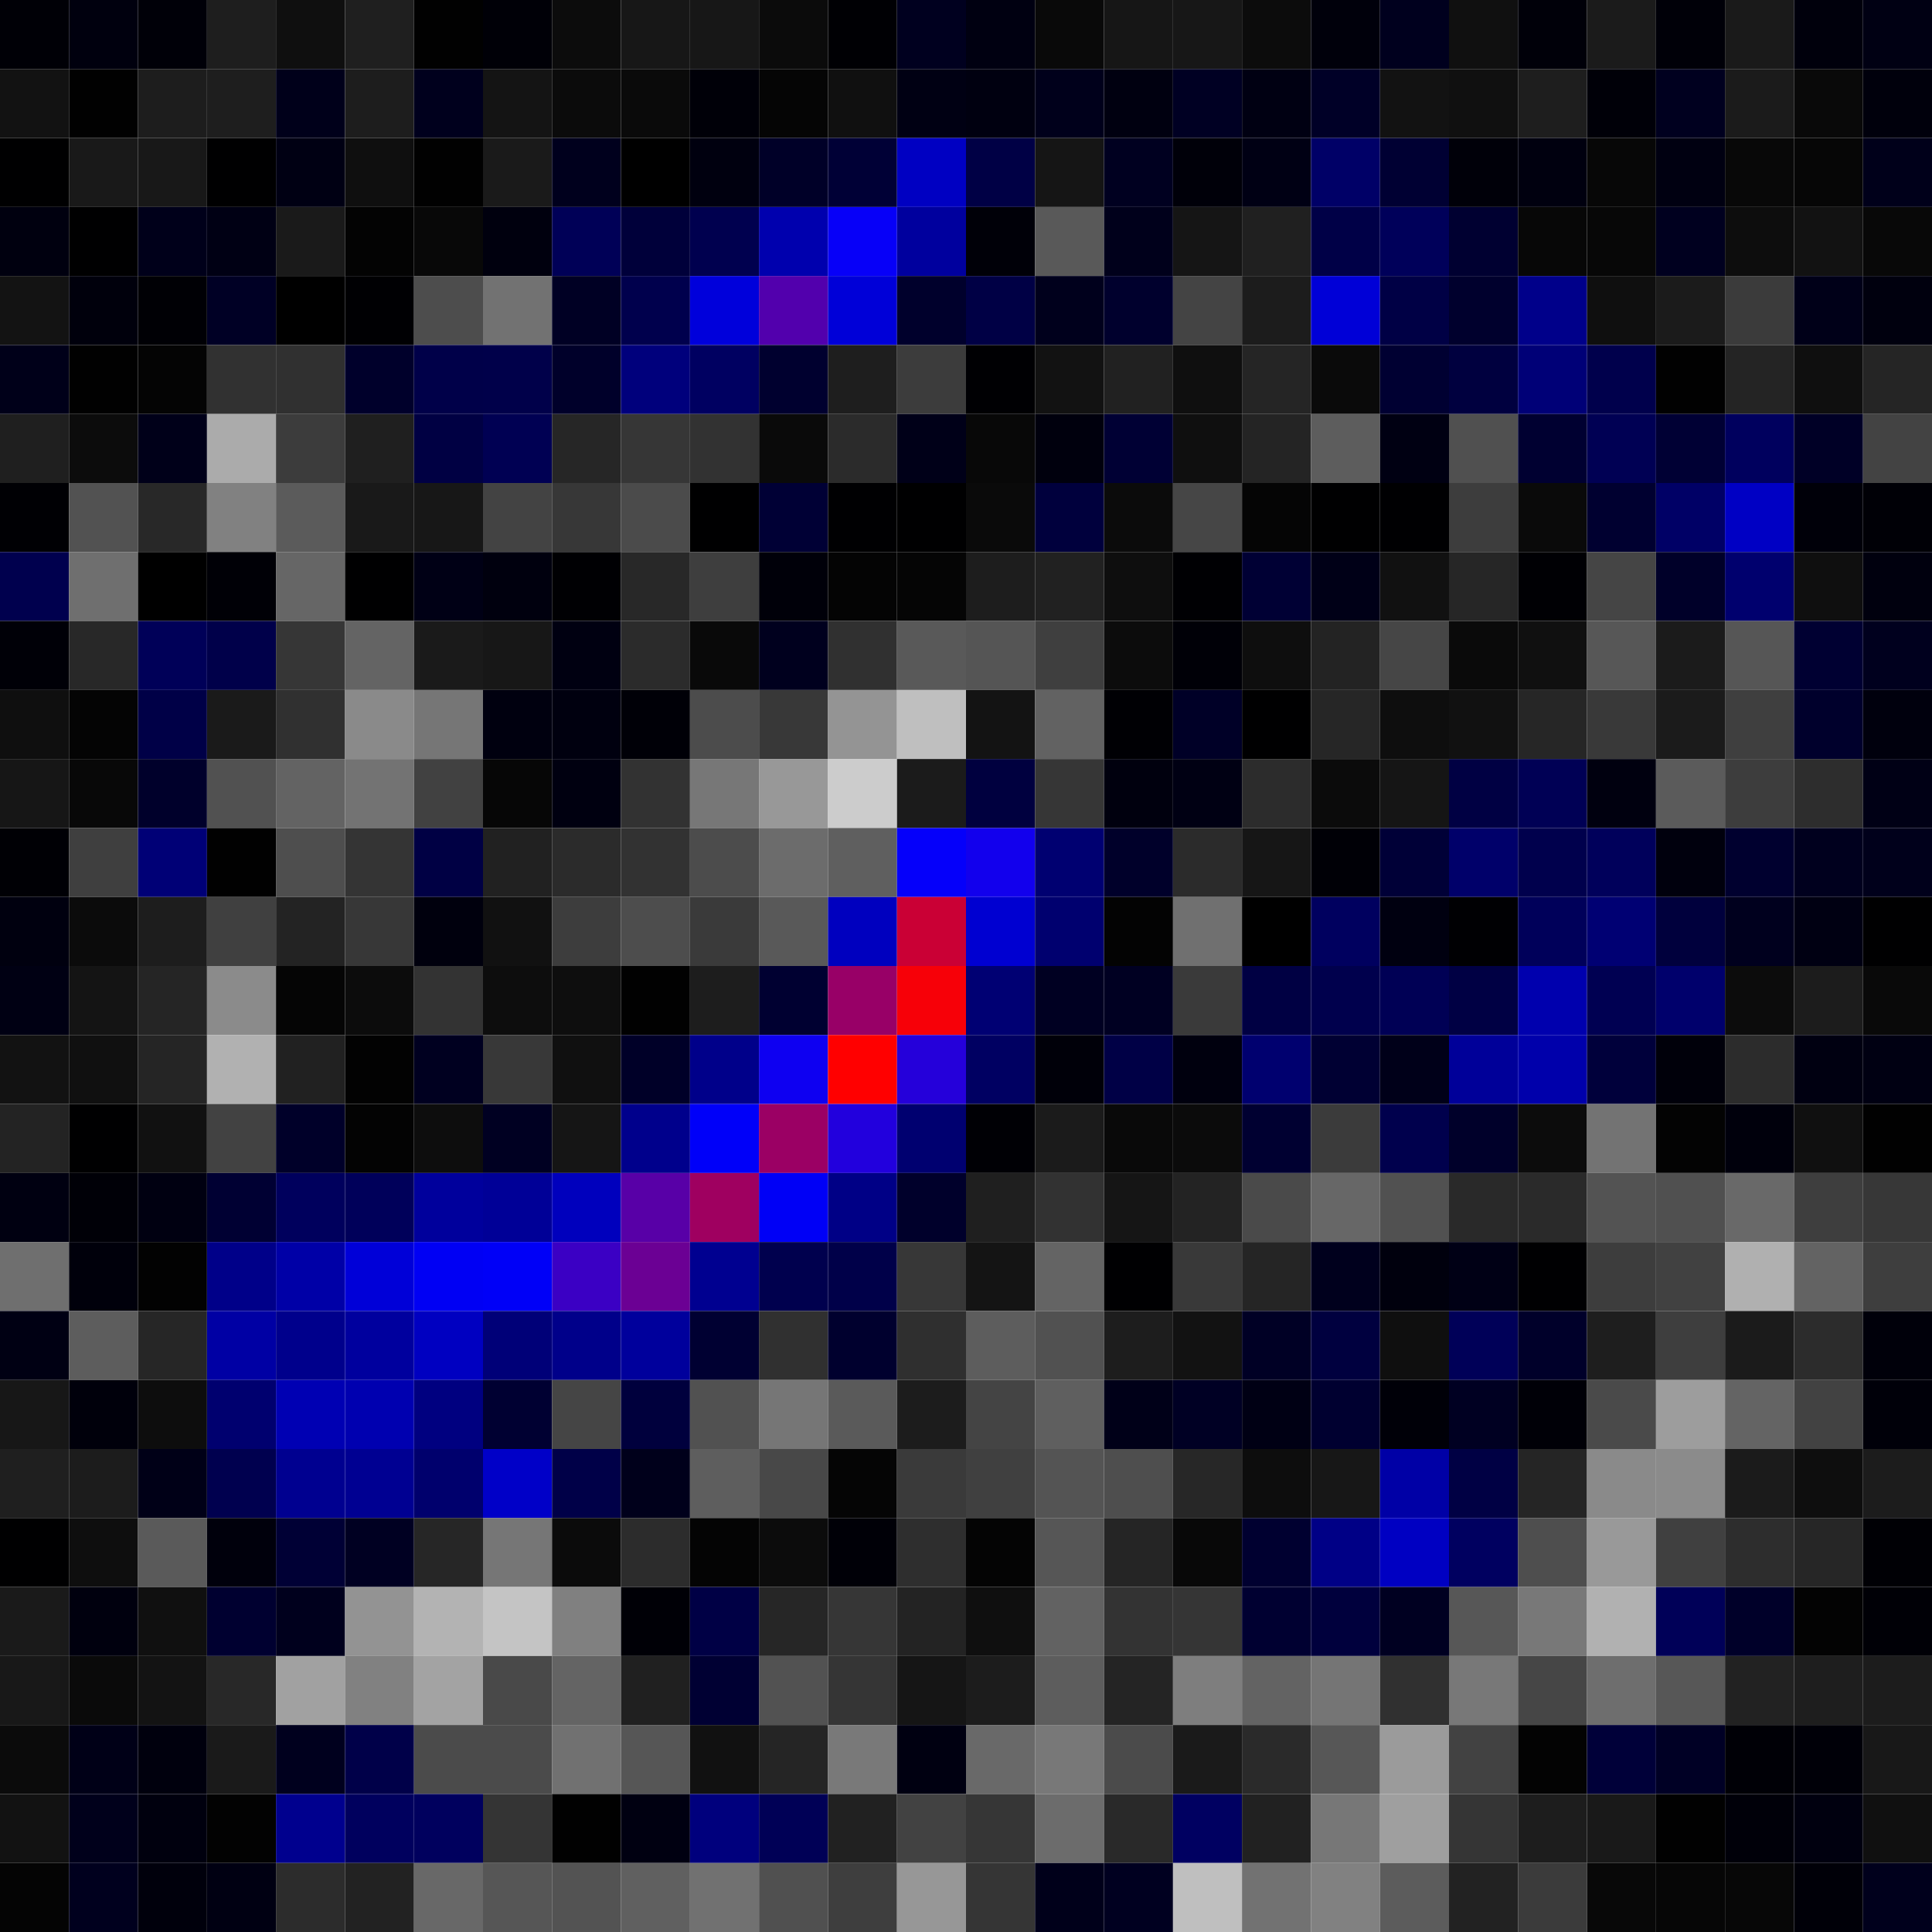 <svg xmlns="http://www.w3.org/2000/svg" width="56" height="56" viewBox="0 0 56 56"><g class="weights_image" id="node-264" stroke="none"><rect x="0" y="0" width="2" height="2" fill="#000006"/><rect x="2" y="0" width="2" height="2" fill="#00000e"/><rect x="4" y="0" width="2" height="2" fill="#000008"/><rect x="6" y="0" width="2" height="2" fill="#1e1e1e"/><rect x="8" y="0" width="2" height="2" fill="#0f0f0f"/><rect x="10" y="0" width="2" height="2" fill="#1f1f1f"/><rect x="12" y="0" width="2" height="2" fill="#010101"/><rect x="14" y="0" width="2" height="2" fill="#000007"/><rect x="16" y="0" width="2" height="2" fill="#0c0c0c"/><rect x="18" y="0" width="2" height="2" fill="#171717"/><rect x="20" y="0" width="2" height="2" fill="#171717"/><rect x="22" y="0" width="2" height="2" fill="#0b0b0b"/><rect x="24" y="0" width="2" height="2" fill="#000004"/><rect x="26" y="0" width="2" height="2" fill="#00001f"/><rect x="28" y="0" width="2" height="2" fill="#000011"/><rect x="30" y="0" width="2" height="2" fill="#090909"/><rect x="32" y="0" width="2" height="2" fill="#161616"/><rect x="34" y="0" width="2" height="2" fill="#171717"/><rect x="36" y="0" width="2" height="2" fill="#0c0c0c"/><rect x="38" y="0" width="2" height="2" fill="#00000b"/><rect x="40" y="0" width="2" height="2" fill="#00001e"/><rect x="42" y="0" width="2" height="2" fill="#101010"/><rect x="44" y="0" width="2" height="2" fill="#000009"/><rect x="46" y="0" width="2" height="2" fill="#1b1b1b"/><rect x="48" y="0" width="2" height="2" fill="#000008"/><rect x="50" y="0" width="2" height="2" fill="#1a1a1a"/><rect x="52" y="0" width="2" height="2" fill="#00000c"/><rect x="54" y="0" width="2" height="2" fill="#000013"/><rect x="0" y="2" width="2" height="2" fill="#121212"/><rect x="2" y="2" width="2" height="2" fill="#010101"/><rect x="4" y="2" width="2" height="2" fill="#1d1d1d"/><rect x="6" y="2" width="2" height="2" fill="#1e1e1e"/><rect x="8" y="2" width="2" height="2" fill="#00001a"/><rect x="10" y="2" width="2" height="2" fill="#1d1d1d"/><rect x="12" y="2" width="2" height="2" fill="#00001d"/><rect x="14" y="2" width="2" height="2" fill="#141414"/><rect x="16" y="2" width="2" height="2" fill="#0b0b0b"/><rect x="18" y="2" width="2" height="2" fill="#0a0a0a"/><rect x="20" y="2" width="2" height="2" fill="#000008"/><rect x="22" y="2" width="2" height="2" fill="#050505"/><rect x="24" y="2" width="2" height="2" fill="#101010"/><rect x="26" y="2" width="2" height="2" fill="#000013"/><rect x="28" y="2" width="2" height="2" fill="#000010"/><rect x="30" y="2" width="2" height="2" fill="#00001b"/><rect x="32" y="2" width="2" height="2" fill="#000010"/><rect x="34" y="2" width="2" height="2" fill="#000023"/><rect x="36" y="2" width="2" height="2" fill="#000012"/><rect x="38" y="2" width="2" height="2" fill="#000027"/><rect x="40" y="2" width="2" height="2" fill="#121212"/><rect x="42" y="2" width="2" height="2" fill="#101010"/><rect x="44" y="2" width="2" height="2" fill="#1e1e1e"/><rect x="46" y="2" width="2" height="2" fill="#000008"/><rect x="48" y="2" width="2" height="2" fill="#00001f"/><rect x="50" y="2" width="2" height="2" fill="#1b1b1b"/><rect x="52" y="2" width="2" height="2" fill="#090909"/><rect x="54" y="2" width="2" height="2" fill="#00000c"/><rect x="0" y="4" width="2" height="2" fill="#000001"/><rect x="2" y="4" width="2" height="2" fill="#191919"/><rect x="4" y="4" width="2" height="2" fill="#181818"/><rect x="6" y="4" width="2" height="2" fill="#000001"/><rect x="8" y="4" width="2" height="2" fill="#000013"/><rect x="10" y="4" width="2" height="2" fill="#0f0f0f"/><rect x="12" y="4" width="2" height="2" fill="#010101"/><rect x="14" y="4" width="2" height="2" fill="#1a1a1a"/><rect x="16" y="4" width="2" height="2" fill="#00001d"/><rect x="18" y="4" width="2" height="2" fill="#000000"/><rect x="20" y="4" width="2" height="2" fill="#00000f"/><rect x="22" y="4" width="2" height="2" fill="#000028"/><rect x="24" y="4" width="2" height="2" fill="#000036"/><rect x="26" y="4" width="2" height="2" fill="#0000c2"/><rect x="28" y="4" width="2" height="2" fill="#000045"/><rect x="30" y="4" width="2" height="2" fill="#151515"/><rect x="32" y="4" width="2" height="2" fill="#000020"/><rect x="34" y="4" width="2" height="2" fill="#000009"/><rect x="36" y="4" width="2" height="2" fill="#000014"/><rect x="38" y="4" width="2" height="2" fill="#000067"/><rect x="40" y="4" width="2" height="2" fill="#000033"/><rect x="42" y="4" width="2" height="2" fill="#000009"/><rect x="44" y="4" width="2" height="2" fill="#00000f"/><rect x="46" y="4" width="2" height="2" fill="#070707"/><rect x="48" y="4" width="2" height="2" fill="#000011"/><rect x="50" y="4" width="2" height="2" fill="#080808"/><rect x="52" y="4" width="2" height="2" fill="#060606"/><rect x="54" y="4" width="2" height="2" fill="#00001a"/><rect x="0" y="6" width="2" height="2" fill="#00000f"/><rect x="2" y="6" width="2" height="2" fill="#000001"/><rect x="4" y="6" width="2" height="2" fill="#00001a"/><rect x="6" y="6" width="2" height="2" fill="#000014"/><rect x="8" y="6" width="2" height="2" fill="#1a1a1a"/><rect x="10" y="6" width="2" height="2" fill="#030303"/><rect x="12" y="6" width="2" height="2" fill="#080808"/><rect x="14" y="6" width="2" height="2" fill="#00000e"/><rect x="16" y="6" width="2" height="2" fill="#000057"/><rect x="18" y="6" width="2" height="2" fill="#00003a"/><rect x="20" y="6" width="2" height="2" fill="#00004f"/><rect x="22" y="6" width="2" height="2" fill="#0000ae"/><rect x="24" y="6" width="2" height="2" fill="#0700f8"/><rect x="26" y="6" width="2" height="2" fill="#00009e"/><rect x="28" y="6" width="2" height="2" fill="#000008"/><rect x="30" y="6" width="2" height="2" fill="#595959"/><rect x="32" y="6" width="2" height="2" fill="#00001b"/><rect x="34" y="6" width="2" height="2" fill="#151515"/><rect x="36" y="6" width="2" height="2" fill="#202020"/><rect x="38" y="6" width="2" height="2" fill="#000047"/><rect x="40" y="6" width="2" height="2" fill="#00005a"/><rect x="42" y="6" width="2" height="2" fill="#000031"/><rect x="44" y="6" width="2" height="2" fill="#070707"/><rect x="46" y="6" width="2" height="2" fill="#070707"/><rect x="48" y="6" width="2" height="2" fill="#00001f"/><rect x="50" y="6" width="2" height="2" fill="#0d0d0d"/><rect x="52" y="6" width="2" height="2" fill="#121212"/><rect x="54" y="6" width="2" height="2" fill="#080808"/><rect x="0" y="8" width="2" height="2" fill="#131313"/><rect x="2" y="8" width="2" height="2" fill="#00000c"/><rect x="4" y="8" width="2" height="2" fill="#000005"/><rect x="6" y="8" width="2" height="2" fill="#000025"/><rect x="8" y="8" width="2" height="2" fill="#000000"/><rect x="10" y="8" width="2" height="2" fill="#000003"/><rect x="12" y="8" width="2" height="2" fill="#4d4d4d"/><rect x="14" y="8" width="2" height="2" fill="#727272"/><rect x="16" y="8" width="2" height="2" fill="#000024"/><rect x="18" y="8" width="2" height="2" fill="#00004d"/><rect x="20" y="8" width="2" height="2" fill="#0000db"/><rect x="22" y="8" width="2" height="2" fill="#5200ad"/><rect x="24" y="8" width="2" height="2" fill="#0000d8"/><rect x="26" y="8" width="2" height="2" fill="#00002c"/><rect x="28" y="8" width="2" height="2" fill="#000045"/><rect x="30" y="8" width="2" height="2" fill="#00001c"/><rect x="32" y="8" width="2" height="2" fill="#00002d"/><rect x="34" y="8" width="2" height="2" fill="#444444"/><rect x="36" y="8" width="2" height="2" fill="#1c1c1c"/><rect x="38" y="8" width="2" height="2" fill="#0000d7"/><rect x="40" y="8" width="2" height="2" fill="#000045"/><rect x="42" y="8" width="2" height="2" fill="#00002d"/><rect x="44" y="8" width="2" height="2" fill="#00008a"/><rect x="46" y="8" width="2" height="2" fill="#0f0f0f"/><rect x="48" y="8" width="2" height="2" fill="#1b1b1b"/><rect x="50" y="8" width="2" height="2" fill="#3b3b3b"/><rect x="52" y="8" width="2" height="2" fill="#000018"/><rect x="54" y="8" width="2" height="2" fill="#00000e"/><rect x="0" y="10" width="2" height="2" fill="#000019"/><rect x="2" y="10" width="2" height="2" fill="#010101"/><rect x="4" y="10" width="2" height="2" fill="#040404"/><rect x="6" y="10" width="2" height="2" fill="#313131"/><rect x="8" y="10" width="2" height="2" fill="#303030"/><rect x="10" y="10" width="2" height="2" fill="#00002b"/><rect x="12" y="10" width="2" height="2" fill="#000049"/><rect x="14" y="10" width="2" height="2" fill="#00004a"/><rect x="16" y="10" width="2" height="2" fill="#00002a"/><rect x="18" y="10" width="2" height="2" fill="#00007c"/><rect x="20" y="10" width="2" height="2" fill="#000061"/><rect x="22" y="10" width="2" height="2" fill="#00002f"/><rect x="24" y="10" width="2" height="2" fill="#1e1e1e"/><rect x="26" y="10" width="2" height="2" fill="#3c3c3c"/><rect x="28" y="10" width="2" height="2" fill="#000003"/><rect x="30" y="10" width="2" height="2" fill="#121212"/><rect x="32" y="10" width="2" height="2" fill="#212121"/><rect x="34" y="10" width="2" height="2" fill="#0f0f0f"/><rect x="36" y="10" width="2" height="2" fill="#252525"/><rect x="38" y="10" width="2" height="2" fill="#0a0a0a"/><rect x="40" y="10" width="2" height="2" fill="#000032"/><rect x="42" y="10" width="2" height="2" fill="#00003f"/><rect x="44" y="10" width="2" height="2" fill="#000077"/><rect x="46" y="10" width="2" height="2" fill="#00004c"/><rect x="48" y="10" width="2" height="2" fill="#010101"/><rect x="50" y="10" width="2" height="2" fill="#242424"/><rect x="52" y="10" width="2" height="2" fill="#0f0f0f"/><rect x="54" y="10" width="2" height="2" fill="#252525"/><rect x="0" y="12" width="2" height="2" fill="#1f1f1f"/><rect x="2" y="12" width="2" height="2" fill="#0c0c0c"/><rect x="4" y="12" width="2" height="2" fill="#000019"/><rect x="6" y="12" width="2" height="2" fill="#ababab"/><rect x="8" y="12" width="2" height="2" fill="#3c3c3c"/><rect x="10" y="12" width="2" height="2" fill="#1f1f1f"/><rect x="12" y="12" width="2" height="2" fill="#000043"/><rect x="14" y="12" width="2" height="2" fill="#000053"/><rect x="16" y="12" width="2" height="2" fill="#262626"/><rect x="18" y="12" width="2" height="2" fill="#363636"/><rect x="20" y="12" width="2" height="2" fill="#323232"/><rect x="22" y="12" width="2" height="2" fill="#0a0a0a"/><rect x="24" y="12" width="2" height="2" fill="#2b2b2b"/><rect x="26" y="12" width="2" height="2" fill="#000018"/><rect x="28" y="12" width="2" height="2" fill="#080808"/><rect x="30" y="12" width="2" height="2" fill="#00000d"/><rect x="32" y="12" width="2" height="2" fill="#000034"/><rect x="34" y="12" width="2" height="2" fill="#0f0f0f"/><rect x="36" y="12" width="2" height="2" fill="#242424"/><rect x="38" y="12" width="2" height="2" fill="#5d5d5d"/><rect x="40" y="12" width="2" height="2" fill="#000012"/><rect x="42" y="12" width="2" height="2" fill="#505050"/><rect x="44" y="12" width="2" height="2" fill="#000031"/><rect x="46" y="12" width="2" height="2" fill="#000054"/><rect x="48" y="12" width="2" height="2" fill="#000034"/><rect x="50" y="12" width="2" height="2" fill="#00005e"/><rect x="52" y="12" width="2" height="2" fill="#000026"/><rect x="54" y="12" width="2" height="2" fill="#434343"/><rect x="0" y="14" width="2" height="2" fill="#000004"/><rect x="2" y="14" width="2" height="2" fill="#525252"/><rect x="4" y="14" width="2" height="2" fill="#282828"/><rect x="6" y="14" width="2" height="2" fill="#818181"/><rect x="8" y="14" width="2" height="2" fill="#5b5b5b"/><rect x="10" y="14" width="2" height="2" fill="#191919"/><rect x="12" y="14" width="2" height="2" fill="#171717"/><rect x="14" y="14" width="2" height="2" fill="#434343"/><rect x="16" y="14" width="2" height="2" fill="#373737"/><rect x="18" y="14" width="2" height="2" fill="#4b4b4b"/><rect x="20" y="14" width="2" height="2" fill="#000001"/><rect x="22" y="14" width="2" height="2" fill="#000035"/><rect x="24" y="14" width="2" height="2" fill="#000002"/><rect x="26" y="14" width="2" height="2" fill="#000001"/><rect x="28" y="14" width="2" height="2" fill="#0a0a0a"/><rect x="30" y="14" width="2" height="2" fill="#00003d"/><rect x="32" y="14" width="2" height="2" fill="#0b0b0b"/><rect x="34" y="14" width="2" height="2" fill="#464646"/><rect x="36" y="14" width="2" height="2" fill="#050505"/><rect x="38" y="14" width="2" height="2" fill="#000001"/><rect x="40" y="14" width="2" height="2" fill="#000002"/><rect x="42" y="14" width="2" height="2" fill="#3d3d3d"/><rect x="44" y="14" width="2" height="2" fill="#0a0a0a"/><rect x="46" y="14" width="2" height="2" fill="#000030"/><rect x="48" y="14" width="2" height="2" fill="#000066"/><rect x="50" y="14" width="2" height="2" fill="#0000c4"/><rect x="52" y="14" width="2" height="2" fill="#000009"/><rect x="54" y="14" width="2" height="2" fill="#000006"/><rect x="0" y="16" width="2" height="2" fill="#00004e"/><rect x="2" y="16" width="2" height="2" fill="#6f6f6f"/><rect x="4" y="16" width="2" height="2" fill="#000000"/><rect x="6" y="16" width="2" height="2" fill="#000006"/><rect x="8" y="16" width="2" height="2" fill="#666666"/><rect x="10" y="16" width="2" height="2" fill="#000001"/><rect x="12" y="16" width="2" height="2" fill="#000015"/><rect x="14" y="16" width="2" height="2" fill="#00000e"/><rect x="16" y="16" width="2" height="2" fill="#000003"/><rect x="18" y="16" width="2" height="2" fill="#282828"/><rect x="20" y="16" width="2" height="2" fill="#3e3e3e"/><rect x="22" y="16" width="2" height="2" fill="#000009"/><rect x="24" y="16" width="2" height="2" fill="#040404"/><rect x="26" y="16" width="2" height="2" fill="#050505"/><rect x="28" y="16" width="2" height="2" fill="#1d1d1d"/><rect x="30" y="16" width="2" height="2" fill="#212121"/><rect x="32" y="16" width="2" height="2" fill="#0e0e0e"/><rect x="34" y="16" width="2" height="2" fill="#000003"/><rect x="36" y="16" width="2" height="2" fill="#000034"/><rect x="38" y="16" width="2" height="2" fill="#000017"/><rect x="40" y="16" width="2" height="2" fill="#111111"/><rect x="42" y="16" width="2" height="2" fill="#262626"/><rect x="44" y="16" width="2" height="2" fill="#000004"/><rect x="46" y="16" width="2" height="2" fill="#454545"/><rect x="48" y="16" width="2" height="2" fill="#000029"/><rect x="50" y="16" width="2" height="2" fill="#00006e"/><rect x="52" y="16" width="2" height="2" fill="#0f0f0f"/><rect x="54" y="16" width="2" height="2" fill="#00000e"/><rect x="0" y="18" width="2" height="2" fill="#000007"/><rect x="2" y="18" width="2" height="2" fill="#282828"/><rect x="4" y="18" width="2" height="2" fill="#000058"/><rect x="6" y="18" width="2" height="2" fill="#00004a"/><rect x="8" y="18" width="2" height="2" fill="#363636"/><rect x="10" y="18" width="2" height="2" fill="#646464"/><rect x="12" y="18" width="2" height="2" fill="#1a1a1a"/><rect x="14" y="18" width="2" height="2" fill="#171717"/><rect x="16" y="18" width="2" height="2" fill="#000011"/><rect x="18" y="18" width="2" height="2" fill="#2b2b2b"/><rect x="20" y="18" width="2" height="2" fill="#090909"/><rect x="22" y="18" width="2" height="2" fill="#00001e"/><rect x="24" y="18" width="2" height="2" fill="#303030"/><rect x="26" y="18" width="2" height="2" fill="#595959"/><rect x="28" y="18" width="2" height="2" fill="#555555"/><rect x="30" y="18" width="2" height="2" fill="#3f3f3f"/><rect x="32" y="18" width="2" height="2" fill="#0c0c0c"/><rect x="34" y="18" width="2" height="2" fill="#000007"/><rect x="36" y="18" width="2" height="2" fill="#0e0e0e"/><rect x="38" y="18" width="2" height="2" fill="#232323"/><rect x="40" y="18" width="2" height="2" fill="#464646"/><rect x="42" y="18" width="2" height="2" fill="#0a0a0a"/><rect x="44" y="18" width="2" height="2" fill="#101010"/><rect x="46" y="18" width="2" height="2" fill="#575757"/><rect x="48" y="18" width="2" height="2" fill="#1b1b1b"/><rect x="50" y="18" width="2" height="2" fill="#565656"/><rect x="52" y="18" width="2" height="2" fill="#000032"/><rect x="54" y="18" width="2" height="2" fill="#00001e"/><rect x="0" y="20" width="2" height="2" fill="#0f0f0f"/><rect x="2" y="20" width="2" height="2" fill="#040404"/><rect x="4" y="20" width="2" height="2" fill="#000047"/><rect x="6" y="20" width="2" height="2" fill="#1a1a1a"/><rect x="8" y="20" width="2" height="2" fill="#303030"/><rect x="10" y="20" width="2" height="2" fill="#8a8a8a"/><rect x="12" y="20" width="2" height="2" fill="#767676"/><rect x="14" y="20" width="2" height="2" fill="#00000f"/><rect x="16" y="20" width="2" height="2" fill="#00000f"/><rect x="18" y="20" width="2" height="2" fill="#000007"/><rect x="20" y="20" width="2" height="2" fill="#4c4c4c"/><rect x="22" y="20" width="2" height="2" fill="#383838"/><rect x="24" y="20" width="2" height="2" fill="#949494"/><rect x="26" y="20" width="2" height="2" fill="#bfbfbf"/><rect x="28" y="20" width="2" height="2" fill="#131313"/><rect x="30" y="20" width="2" height="2" fill="#626262"/><rect x="32" y="20" width="2" height="2" fill="#000004"/><rect x="34" y="20" width="2" height="2" fill="#000027"/><rect x="36" y="20" width="2" height="2" fill="#000001"/><rect x="38" y="20" width="2" height="2" fill="#262626"/><rect x="40" y="20" width="2" height="2" fill="#0e0e0e"/><rect x="42" y="20" width="2" height="2" fill="#111111"/><rect x="44" y="20" width="2" height="2" fill="#262626"/><rect x="46" y="20" width="2" height="2" fill="#393939"/><rect x="48" y="20" width="2" height="2" fill="#1b1b1b"/><rect x="50" y="20" width="2" height="2" fill="#3f3f3f"/><rect x="52" y="20" width="2" height="2" fill="#00002c"/><rect x="54" y="20" width="2" height="2" fill="#00000d"/><rect x="0" y="22" width="2" height="2" fill="#161616"/><rect x="2" y="22" width="2" height="2" fill="#080808"/><rect x="4" y="22" width="2" height="2" fill="#00002b"/><rect x="6" y="22" width="2" height="2" fill="#515151"/><rect x="8" y="22" width="2" height="2" fill="#636363"/><rect x="10" y="22" width="2" height="2" fill="#737373"/><rect x="12" y="22" width="2" height="2" fill="#414141"/><rect x="14" y="22" width="2" height="2" fill="#060606"/><rect x="16" y="22" width="2" height="2" fill="#000010"/><rect x="18" y="22" width="2" height="2" fill="#323232"/><rect x="20" y="22" width="2" height="2" fill="#777777"/><rect x="22" y="22" width="2" height="2" fill="#989898"/><rect x="24" y="22" width="2" height="2" fill="#cccccc"/><rect x="26" y="22" width="2" height="2" fill="#1b1b1b"/><rect x="28" y="22" width="2" height="2" fill="#00003f"/><rect x="30" y="22" width="2" height="2" fill="#363636"/><rect x="32" y="22" width="2" height="2" fill="#00000e"/><rect x="34" y="22" width="2" height="2" fill="#000013"/><rect x="36" y="22" width="2" height="2" fill="#2c2c2c"/><rect x="38" y="22" width="2" height="2" fill="#0b0b0b"/><rect x="40" y="22" width="2" height="2" fill="#151515"/><rect x="42" y="22" width="2" height="2" fill="#000043"/><rect x="44" y="22" width="2" height="2" fill="#000055"/><rect x="46" y="22" width="2" height="2" fill="#00000f"/><rect x="48" y="22" width="2" height="2" fill="#5b5b5b"/><rect x="50" y="22" width="2" height="2" fill="#3d3d3d"/><rect x="52" y="22" width="2" height="2" fill="#2d2d2d"/><rect x="54" y="22" width="2" height="2" fill="#000015"/><rect x="0" y="24" width="2" height="2" fill="#000005"/><rect x="2" y="24" width="2" height="2" fill="#3f3f3f"/><rect x="4" y="24" width="2" height="2" fill="#000076"/><rect x="6" y="24" width="2" height="2" fill="#010101"/><rect x="8" y="24" width="2" height="2" fill="#4e4e4e"/><rect x="10" y="24" width="2" height="2" fill="#343434"/><rect x="12" y="24" width="2" height="2" fill="#000044"/><rect x="14" y="24" width="2" height="2" fill="#212121"/><rect x="16" y="24" width="2" height="2" fill="#2b2b2b"/><rect x="18" y="24" width="2" height="2" fill="#323232"/><rect x="20" y="24" width="2" height="2" fill="#4c4c4c"/><rect x="22" y="24" width="2" height="2" fill="#6c6c6c"/><rect x="24" y="24" width="2" height="2" fill="#5f5f5f"/><rect x="26" y="24" width="2" height="2" fill="#0500fa"/><rect x="28" y="24" width="2" height="2" fill="#1200ed"/><rect x="30" y="24" width="2" height="2" fill="#000071"/><rect x="32" y="24" width="2" height="2" fill="#00002a"/><rect x="34" y="24" width="2" height="2" fill="#2b2b2b"/><rect x="36" y="24" width="2" height="2" fill="#161616"/><rect x="38" y="24" width="2" height="2" fill="#000006"/><rect x="40" y="24" width="2" height="2" fill="#000037"/><rect x="42" y="24" width="2" height="2" fill="#00006a"/><rect x="44" y="24" width="2" height="2" fill="#00004d"/><rect x="46" y="24" width="2" height="2" fill="#00005b"/><rect x="48" y="24" width="2" height="2" fill="#00000d"/><rect x="50" y="24" width="2" height="2" fill="#00002f"/><rect x="52" y="24" width="2" height="2" fill="#00001e"/><rect x="54" y="24" width="2" height="2" fill="#00001b"/><rect x="0" y="26" width="2" height="2" fill="#00000f"/><rect x="2" y="26" width="2" height="2" fill="#0b0b0b"/><rect x="4" y="26" width="2" height="2" fill="#1d1d1d"/><rect x="6" y="26" width="2" height="2" fill="#404040"/><rect x="8" y="26" width="2" height="2" fill="#232323"/><rect x="10" y="26" width="2" height="2" fill="#373737"/><rect x="12" y="26" width="2" height="2" fill="#00000d"/><rect x="14" y="26" width="2" height="2" fill="#111111"/><rect x="16" y="26" width="2" height="2" fill="#3d3d3d"/><rect x="18" y="26" width="2" height="2" fill="#4d4d4d"/><rect x="20" y="26" width="2" height="2" fill="#3a3a3a"/><rect x="22" y="26" width="2" height="2" fill="#595959"/><rect x="24" y="26" width="2" height="2" fill="#0000bf"/><rect x="26" y="26" width="2" height="2" fill="#ca0035"/><rect x="28" y="26" width="2" height="2" fill="#0000d1"/><rect x="30" y="26" width="2" height="2" fill="#00006f"/><rect x="32" y="26" width="2" height="2" fill="#030303"/><rect x="34" y="26" width="2" height="2" fill="#707070"/><rect x="36" y="26" width="2" height="2" fill="#000000"/><rect x="38" y="26" width="2" height="2" fill="#00005f"/><rect x="40" y="26" width="2" height="2" fill="#000010"/><rect x="42" y="26" width="2" height="2" fill="#000003"/><rect x="44" y="26" width="2" height="2" fill="#00005a"/><rect x="46" y="26" width="2" height="2" fill="#000073"/><rect x="48" y="26" width="2" height="2" fill="#00003d"/><rect x="50" y="26" width="2" height="2" fill="#00001e"/><rect x="52" y="26" width="2" height="2" fill="#000012"/><rect x="54" y="26" width="2" height="2" fill="#000001"/><rect x="0" y="28" width="2" height="2" fill="#000013"/><rect x="2" y="28" width="2" height="2" fill="#141414"/><rect x="4" y="28" width="2" height="2" fill="#252525"/><rect x="6" y="28" width="2" height="2" fill="#8b8b8b"/><rect x="8" y="28" width="2" height="2" fill="#050505"/><rect x="10" y="28" width="2" height="2" fill="#0c0c0c"/><rect x="12" y="28" width="2" height="2" fill="#333333"/><rect x="14" y="28" width="2" height="2" fill="#0d0d0d"/><rect x="16" y="28" width="2" height="2" fill="#0e0e0e"/><rect x="18" y="28" width="2" height="2" fill="#010101"/><rect x="20" y="28" width="2" height="2" fill="#1d1d1d"/><rect x="22" y="28" width="2" height="2" fill="#000031"/><rect x="24" y="28" width="2" height="2" fill="#980067"/><rect x="26" y="28" width="2" height="2" fill="#f70008"/><rect x="28" y="28" width="2" height="2" fill="#000073"/><rect x="30" y="28" width="2" height="2" fill="#000022"/><rect x="32" y="28" width="2" height="2" fill="#000022"/><rect x="34" y="28" width="2" height="2" fill="#3a3a3a"/><rect x="36" y="28" width="2" height="2" fill="#000043"/><rect x="38" y="28" width="2" height="2" fill="#00004d"/><rect x="40" y="28" width="2" height="2" fill="#000055"/><rect x="42" y="28" width="2" height="2" fill="#000044"/><rect x="44" y="28" width="2" height="2" fill="#0000ae"/><rect x="46" y="28" width="2" height="2" fill="#000052"/><rect x="48" y="28" width="2" height="2" fill="#00006c"/><rect x="50" y="28" width="2" height="2" fill="#0c0c0c"/><rect x="52" y="28" width="2" height="2" fill="#1c1c1c"/><rect x="54" y="28" width="2" height="2" fill="#090909"/><rect x="0" y="30" width="2" height="2" fill="#121212"/><rect x="2" y="30" width="2" height="2" fill="#101010"/><rect x="4" y="30" width="2" height="2" fill="#252525"/><rect x="6" y="30" width="2" height="2" fill="#b1b1b1"/><rect x="8" y="30" width="2" height="2" fill="#212121"/><rect x="10" y="30" width="2" height="2" fill="#020202"/><rect x="12" y="30" width="2" height="2" fill="#000020"/><rect x="14" y="30" width="2" height="2" fill="#383838"/><rect x="16" y="30" width="2" height="2" fill="#101010"/><rect x="18" y="30" width="2" height="2" fill="#000028"/><rect x="20" y="30" width="2" height="2" fill="#00008a"/><rect x="22" y="30" width="2" height="2" fill="#0e00f1"/><rect x="24" y="30" width="2" height="2" fill="#ff0000"/><rect x="26" y="30" width="2" height="2" fill="#2500da"/><rect x="28" y="30" width="2" height="2" fill="#000062"/><rect x="30" y="30" width="2" height="2" fill="#000009"/><rect x="32" y="30" width="2" height="2" fill="#000046"/><rect x="34" y="30" width="2" height="2" fill="#00000e"/><rect x="36" y="30" width="2" height="2" fill="#00006f"/><rect x="38" y="30" width="2" height="2" fill="#000033"/><rect x="40" y="30" width="2" height="2" fill="#000019"/><rect x="42" y="30" width="2" height="2" fill="#000099"/><rect x="44" y="30" width="2" height="2" fill="#0000ab"/><rect x="46" y="30" width="2" height="2" fill="#00003b"/><rect x="48" y="30" width="2" height="2" fill="#00000a"/><rect x="50" y="30" width="2" height="2" fill="#2c2c2c"/><rect x="52" y="30" width="2" height="2" fill="#000011"/><rect x="54" y="30" width="2" height="2" fill="#000012"/><rect x="0" y="32" width="2" height="2" fill="#232323"/><rect x="2" y="32" width="2" height="2" fill="#000001"/><rect x="4" y="32" width="2" height="2" fill="#111111"/><rect x="6" y="32" width="2" height="2" fill="#424242"/><rect x="8" y="32" width="2" height="2" fill="#000029"/><rect x="10" y="32" width="2" height="2" fill="#030303"/><rect x="12" y="32" width="2" height="2" fill="#0d0d0d"/><rect x="14" y="32" width="2" height="2" fill="#000022"/><rect x="16" y="32" width="2" height="2" fill="#151515"/><rect x="18" y="32" width="2" height="2" fill="#00008c"/><rect x="20" y="32" width="2" height="2" fill="#0000f9"/><rect x="22" y="32" width="2" height="2" fill="#9b0064"/><rect x="24" y="32" width="2" height="2" fill="#2200dd"/><rect x="26" y="32" width="2" height="2" fill="#000070"/><rect x="28" y="32" width="2" height="2" fill="#000005"/><rect x="30" y="32" width="2" height="2" fill="#1b1b1b"/><rect x="32" y="32" width="2" height="2" fill="#090909"/><rect x="34" y="32" width="2" height="2" fill="#0b0b0b"/><rect x="36" y="32" width="2" height="2" fill="#000031"/><rect x="38" y="32" width="2" height="2" fill="#3b3b3b"/><rect x="40" y="32" width="2" height="2" fill="#00004d"/><rect x="42" y="32" width="2" height="2" fill="#00002a"/><rect x="44" y="32" width="2" height="2" fill="#0c0c0c"/><rect x="46" y="32" width="2" height="2" fill="#737373"/><rect x="48" y="32" width="2" height="2" fill="#030303"/><rect x="50" y="32" width="2" height="2" fill="#00000c"/><rect x="52" y="32" width="2" height="2" fill="#101010"/><rect x="54" y="32" width="2" height="2" fill="#010101"/><rect x="0" y="34" width="2" height="2" fill="#000011"/><rect x="2" y="34" width="2" height="2" fill="#000007"/><rect x="4" y="34" width="2" height="2" fill="#000011"/><rect x="6" y="34" width="2" height="2" fill="#000033"/><rect x="8" y="34" width="2" height="2" fill="#00005d"/><rect x="10" y="34" width="2" height="2" fill="#00005a"/><rect x="12" y="34" width="2" height="2" fill="#00009c"/><rect x="14" y="34" width="2" height="2" fill="#000097"/><rect x="16" y="34" width="2" height="2" fill="#0000bd"/><rect x="18" y="34" width="2" height="2" fill="#5800a7"/><rect x="20" y="34" width="2" height="2" fill="#9f0060"/><rect x="22" y="34" width="2" height="2" fill="#0000f6"/><rect x="24" y="34" width="2" height="2" fill="#000086"/><rect x="26" y="34" width="2" height="2" fill="#00002b"/><rect x="28" y="34" width="2" height="2" fill="#1f1f1f"/><rect x="30" y="34" width="2" height="2" fill="#323232"/><rect x="32" y="34" width="2" height="2" fill="#151515"/><rect x="34" y="34" width="2" height="2" fill="#232323"/><rect x="36" y="34" width="2" height="2" fill="#4a4a4a"/><rect x="38" y="34" width="2" height="2" fill="#676767"/><rect x="40" y="34" width="2" height="2" fill="#515151"/><rect x="42" y="34" width="2" height="2" fill="#292929"/><rect x="44" y="34" width="2" height="2" fill="#2a2a2a"/><rect x="46" y="34" width="2" height="2" fill="#535353"/><rect x="48" y="34" width="2" height="2" fill="#505050"/><rect x="50" y="34" width="2" height="2" fill="#696969"/><rect x="52" y="34" width="2" height="2" fill="#3e3e3e"/><rect x="54" y="34" width="2" height="2" fill="#373737"/><rect x="0" y="36" width="2" height="2" fill="#6f6f6f"/><rect x="2" y="36" width="2" height="2" fill="#00000b"/><rect x="4" y="36" width="2" height="2" fill="#020202"/><rect x="6" y="36" width="2" height="2" fill="#000089"/><rect x="8" y="36" width="2" height="2" fill="#0000a7"/><rect x="10" y="36" width="2" height="2" fill="#0000d8"/><rect x="12" y="36" width="2" height="2" fill="#0000f4"/><rect x="14" y="36" width="2" height="2" fill="#0000f7"/><rect x="16" y="36" width="2" height="2" fill="#3b00c4"/><rect x="18" y="36" width="2" height="2" fill="#6b0094"/><rect x="20" y="36" width="2" height="2" fill="#000090"/><rect x="22" y="36" width="2" height="2" fill="#00004e"/><rect x="24" y="36" width="2" height="2" fill="#000049"/><rect x="26" y="36" width="2" height="2" fill="#373737"/><rect x="28" y="36" width="2" height="2" fill="#141414"/><rect x="30" y="36" width="2" height="2" fill="#646464"/><rect x="32" y="36" width="2" height="2" fill="#000002"/><rect x="34" y="36" width="2" height="2" fill="#393939"/><rect x="36" y="36" width="2" height="2" fill="#252525"/><rect x="38" y="36" width="2" height="2" fill="#00001d"/><rect x="40" y="36" width="2" height="2" fill="#00000d"/><rect x="42" y="36" width="2" height="2" fill="#000015"/><rect x="44" y="36" width="2" height="2" fill="#000002"/><rect x="46" y="36" width="2" height="2" fill="#3d3d3d"/><rect x="48" y="36" width="2" height="2" fill="#414141"/><rect x="50" y="36" width="2" height="2" fill="#b0b0b0"/><rect x="52" y="36" width="2" height="2" fill="#636363"/><rect x="54" y="36" width="2" height="2" fill="#3e3e3e"/><rect x="0" y="38" width="2" height="2" fill="#000013"/><rect x="2" y="38" width="2" height="2" fill="#5d5d5d"/><rect x="4" y="38" width="2" height="2" fill="#262626"/><rect x="6" y="38" width="2" height="2" fill="#0000a4"/><rect x="8" y="38" width="2" height="2" fill="#00008c"/><rect x="10" y="38" width="2" height="2" fill="#00009e"/><rect x="12" y="38" width="2" height="2" fill="#0000c1"/><rect x="14" y="38" width="2" height="2" fill="#000078"/><rect x="16" y="38" width="2" height="2" fill="#00008a"/><rect x="18" y="38" width="2" height="2" fill="#00009c"/><rect x="20" y="38" width="2" height="2" fill="#000032"/><rect x="22" y="38" width="2" height="2" fill="#303030"/><rect x="24" y="38" width="2" height="2" fill="#00002e"/><rect x="26" y="38" width="2" height="2" fill="#2f2f2f"/><rect x="28" y="38" width="2" height="2" fill="#5d5d5d"/><rect x="30" y="38" width="2" height="2" fill="#515151"/><rect x="32" y="38" width="2" height="2" fill="#1d1d1d"/><rect x="34" y="38" width="2" height="2" fill="#121212"/><rect x="36" y="38" width="2" height="2" fill="#000025"/><rect x="38" y="38" width="2" height="2" fill="#00003f"/><rect x="40" y="38" width="2" height="2" fill="#0f0f0f"/><rect x="42" y="38" width="2" height="2" fill="#000058"/><rect x="44" y="38" width="2" height="2" fill="#00002a"/><rect x="46" y="38" width="2" height="2" fill="#1e1e1e"/><rect x="48" y="38" width="2" height="2" fill="#3e3e3e"/><rect x="50" y="38" width="2" height="2" fill="#1b1b1b"/><rect x="52" y="38" width="2" height="2" fill="#2c2c2c"/><rect x="54" y="38" width="2" height="2" fill="#00000a"/><rect x="0" y="40" width="2" height="2" fill="#171717"/><rect x="2" y="40" width="2" height="2" fill="#00000b"/><rect x="4" y="40" width="2" height="2" fill="#0d0d0d"/><rect x="6" y="40" width="2" height="2" fill="#00006f"/><rect x="8" y="40" width="2" height="2" fill="#0000b3"/><rect x="10" y="40" width="2" height="2" fill="#0000b0"/><rect x="12" y="40" width="2" height="2" fill="#000080"/><rect x="14" y="40" width="2" height="2" fill="#000032"/><rect x="16" y="40" width="2" height="2" fill="#454545"/><rect x="18" y="40" width="2" height="2" fill="#00003d"/><rect x="20" y="40" width="2" height="2" fill="#515151"/><rect x="22" y="40" width="2" height="2" fill="#767676"/><rect x="24" y="40" width="2" height="2" fill="#5a5a5a"/><rect x="26" y="40" width="2" height="2" fill="#1c1c1c"/><rect x="28" y="40" width="2" height="2" fill="#444444"/><rect x="30" y="40" width="2" height="2" fill="#5f5f5f"/><rect x="32" y="40" width="2" height="2" fill="#000018"/><rect x="34" y="40" width="2" height="2" fill="#000024"/><rect x="36" y="40" width="2" height="2" fill="#000014"/><rect x="38" y="40" width="2" height="2" fill="#000030"/><rect x="40" y="40" width="2" height="2" fill="#000008"/><rect x="42" y="40" width="2" height="2" fill="#000022"/><rect x="44" y="40" width="2" height="2" fill="#000007"/><rect x="46" y="40" width="2" height="2" fill="#4a4a4a"/><rect x="48" y="40" width="2" height="2" fill="#9d9d9d"/><rect x="50" y="40" width="2" height="2" fill="#646464"/><rect x="52" y="40" width="2" height="2" fill="#424242"/><rect x="54" y="40" width="2" height="2" fill="#000009"/><rect x="0" y="42" width="2" height="2" fill="#1f1f1f"/><rect x="2" y="42" width="2" height="2" fill="#1c1c1c"/><rect x="4" y="42" width="2" height="2" fill="#000017"/><rect x="6" y="42" width="2" height="2" fill="#00004f"/><rect x="8" y="42" width="2" height="2" fill="#000090"/><rect x="10" y="42" width="2" height="2" fill="#000092"/><rect x="12" y="42" width="2" height="2" fill="#00006d"/><rect x="14" y="42" width="2" height="2" fill="#0000c8"/><rect x="16" y="42" width="2" height="2" fill="#000048"/><rect x="18" y="42" width="2" height="2" fill="#00001b"/><rect x="20" y="42" width="2" height="2" fill="#5e5e5e"/><rect x="22" y="42" width="2" height="2" fill="#484848"/><rect x="24" y="42" width="2" height="2" fill="#050505"/><rect x="26" y="42" width="2" height="2" fill="#3a3a3a"/><rect x="28" y="42" width="2" height="2" fill="#404040"/><rect x="30" y="42" width="2" height="2" fill="#545454"/><rect x="32" y="42" width="2" height="2" fill="#4e4e4e"/><rect x="34" y="42" width="2" height="2" fill="#272727"/><rect x="36" y="42" width="2" height="2" fill="#0d0d0d"/><rect x="38" y="42" width="2" height="2" fill="#171717"/><rect x="40" y="42" width="2" height="2" fill="#0000a6"/><rect x="42" y="42" width="2" height="2" fill="#000044"/><rect x="44" y="42" width="2" height="2" fill="#252525"/><rect x="46" y="42" width="2" height="2" fill="#8a8a8a"/><rect x="48" y="42" width="2" height="2" fill="#8b8b8b"/><rect x="50" y="42" width="2" height="2" fill="#1b1b1b"/><rect x="52" y="42" width="2" height="2" fill="#0e0e0e"/><rect x="54" y="42" width="2" height="2" fill="#1c1c1c"/><rect x="0" y="44" width="2" height="2" fill="#000001"/><rect x="2" y="44" width="2" height="2" fill="#0e0e0e"/><rect x="4" y="44" width="2" height="2" fill="#5a5a5a"/><rect x="6" y="44" width="2" height="2" fill="#00000c"/><rect x="8" y="44" width="2" height="2" fill="#000035"/><rect x="10" y="44" width="2" height="2" fill="#000022"/><rect x="12" y="44" width="2" height="2" fill="#262626"/><rect x="14" y="44" width="2" height="2" fill="#767676"/><rect x="16" y="44" width="2" height="2" fill="#0b0b0b"/><rect x="18" y="44" width="2" height="2" fill="#2c2c2c"/><rect x="20" y="44" width="2" height="2" fill="#040404"/><rect x="22" y="44" width="2" height="2" fill="#0c0c0c"/><rect x="24" y="44" width="2" height="2" fill="#000007"/><rect x="26" y="44" width="2" height="2" fill="#2e2e2e"/><rect x="28" y="44" width="2" height="2" fill="#040404"/><rect x="30" y="44" width="2" height="2" fill="#565656"/><rect x="32" y="44" width="2" height="2" fill="#252525"/><rect x="34" y="44" width="2" height="2" fill="#080808"/><rect x="36" y="44" width="2" height="2" fill="#000030"/><rect x="38" y="44" width="2" height="2" fill="#000086"/><rect x="40" y="44" width="2" height="2" fill="#0000c2"/><rect x="42" y="44" width="2" height="2" fill="#000060"/><rect x="44" y="44" width="2" height="2" fill="#4e4e4e"/><rect x="46" y="44" width="2" height="2" fill="#999999"/><rect x="48" y="44" width="2" height="2" fill="#404040"/><rect x="50" y="44" width="2" height="2" fill="#2d2d2d"/><rect x="52" y="44" width="2" height="2" fill="#262626"/><rect x="54" y="44" width="2" height="2" fill="#000005"/><rect x="0" y="46" width="2" height="2" fill="#1a1a1a"/><rect x="2" y="46" width="2" height="2" fill="#00000e"/><rect x="4" y="46" width="2" height="2" fill="#101010"/><rect x="6" y="46" width="2" height="2" fill="#000030"/><rect x="8" y="46" width="2" height="2" fill="#00001d"/><rect x="10" y="46" width="2" height="2" fill="#939393"/><rect x="12" y="46" width="2" height="2" fill="#b3b3b3"/><rect x="14" y="46" width="2" height="2" fill="#c4c4c4"/><rect x="16" y="46" width="2" height="2" fill="#808080"/><rect x="18" y="46" width="2" height="2" fill="#000006"/><rect x="20" y="46" width="2" height="2" fill="#000045"/><rect x="22" y="46" width="2" height="2" fill="#262626"/><rect x="24" y="46" width="2" height="2" fill="#363636"/><rect x="26" y="46" width="2" height="2" fill="#232323"/><rect x="28" y="46" width="2" height="2" fill="#0f0f0f"/><rect x="30" y="46" width="2" height="2" fill="#626262"/><rect x="32" y="46" width="2" height="2" fill="#333333"/><rect x="34" y="46" width="2" height="2" fill="#353535"/><rect x="36" y="46" width="2" height="2" fill="#000031"/><rect x="38" y="46" width="2" height="2" fill="#00003d"/><rect x="40" y="46" width="2" height="2" fill="#000021"/><rect x="42" y="46" width="2" height="2" fill="#575757"/><rect x="44" y="46" width="2" height="2" fill="#787878"/><rect x="46" y="46" width="2" height="2" fill="#b1b1b1"/><rect x="48" y="46" width="2" height="2" fill="#000058"/><rect x="50" y="46" width="2" height="2" fill="#000029"/><rect x="52" y="46" width="2" height="2" fill="#030303"/><rect x="54" y="46" width="2" height="2" fill="#000006"/><rect x="0" y="48" width="2" height="2" fill="#181818"/><rect x="2" y="48" width="2" height="2" fill="#0a0a0a"/><rect x="4" y="48" width="2" height="2" fill="#131313"/><rect x="6" y="48" width="2" height="2" fill="#282828"/><rect x="8" y="48" width="2" height="2" fill="#a1a1a1"/><rect x="10" y="48" width="2" height="2" fill="#818181"/><rect x="12" y="48" width="2" height="2" fill="#a3a3a3"/><rect x="14" y="48" width="2" height="2" fill="#494949"/><rect x="16" y="48" width="2" height="2" fill="#646464"/><rect x="18" y="48" width="2" height="2" fill="#202020"/><rect x="20" y="48" width="2" height="2" fill="#000033"/><rect x="22" y="48" width="2" height="2" fill="#525252"/><rect x="24" y="48" width="2" height="2" fill="#353535"/><rect x="26" y="48" width="2" height="2" fill="#151515"/><rect x="28" y="48" width="2" height="2" fill="#1c1c1c"/><rect x="30" y="48" width="2" height="2" fill="#5d5d5d"/><rect x="32" y="48" width="2" height="2" fill="#242424"/><rect x="34" y="48" width="2" height="2" fill="#7e7e7e"/><rect x="36" y="48" width="2" height="2" fill="#636363"/><rect x="38" y="48" width="2" height="2" fill="#757575"/><rect x="40" y="48" width="2" height="2" fill="#303030"/><rect x="42" y="48" width="2" height="2" fill="#787878"/><rect x="44" y="48" width="2" height="2" fill="#464646"/><rect x="46" y="48" width="2" height="2" fill="#6e6e6e"/><rect x="48" y="48" width="2" height="2" fill="#575757"/><rect x="50" y="48" width="2" height="2" fill="#222222"/><rect x="52" y="48" width="2" height="2" fill="#1e1e1e"/><rect x="54" y="48" width="2" height="2" fill="#1c1c1c"/><rect x="0" y="50" width="2" height="2" fill="#0b0b0b"/><rect x="2" y="50" width="2" height="2" fill="#000017"/><rect x="4" y="50" width="2" height="2" fill="#00000d"/><rect x="6" y="50" width="2" height="2" fill="#1a1a1a"/><rect x="8" y="50" width="2" height="2" fill="#00001e"/><rect x="10" y="50" width="2" height="2" fill="#000049"/><rect x="12" y="50" width="2" height="2" fill="#4b4b4b"/><rect x="14" y="50" width="2" height="2" fill="#4b4b4b"/><rect x="16" y="50" width="2" height="2" fill="#717171"/><rect x="18" y="50" width="2" height="2" fill="#565656"/><rect x="20" y="50" width="2" height="2" fill="#111111"/><rect x="22" y="50" width="2" height="2" fill="#252525"/><rect x="24" y="50" width="2" height="2" fill="#797979"/><rect x="26" y="50" width="2" height="2" fill="#000011"/><rect x="28" y="50" width="2" height="2" fill="#696969"/><rect x="30" y="50" width="2" height="2" fill="#787878"/><rect x="32" y="50" width="2" height="2" fill="#4b4b4b"/><rect x="34" y="50" width="2" height="2" fill="#1a1a1a"/><rect x="36" y="50" width="2" height="2" fill="#2a2a2a"/><rect x="38" y="50" width="2" height="2" fill="#575757"/><rect x="40" y="50" width="2" height="2" fill="#9b9b9b"/><rect x="42" y="50" width="2" height="2" fill="#424242"/><rect x="44" y="50" width="2" height="2" fill="#030303"/><rect x="46" y="50" width="2" height="2" fill="#000039"/><rect x="48" y="50" width="2" height="2" fill="#000025"/><rect x="50" y="50" width="2" height="2" fill="#000006"/><rect x="52" y="50" width="2" height="2" fill="#000008"/><rect x="54" y="50" width="2" height="2" fill="#181818"/><rect x="0" y="52" width="2" height="2" fill="#121212"/><rect x="2" y="52" width="2" height="2" fill="#00001b"/><rect x="4" y="52" width="2" height="2" fill="#00000e"/><rect x="6" y="52" width="2" height="2" fill="#020202"/><rect x="8" y="52" width="2" height="2" fill="#00008e"/><rect x="10" y="52" width="2" height="2" fill="#00005e"/><rect x="12" y="52" width="2" height="2" fill="#00005e"/><rect x="14" y="52" width="2" height="2" fill="#343434"/><rect x="16" y="52" width="2" height="2" fill="#010101"/><rect x="18" y="52" width="2" height="2" fill="#000011"/><rect x="20" y="52" width="2" height="2" fill="#00007d"/><rect x="22" y="52" width="2" height="2" fill="#000056"/><rect x="24" y="52" width="2" height="2" fill="#212121"/><rect x="26" y="52" width="2" height="2" fill="#424242"/><rect x="28" y="52" width="2" height="2" fill="#363636"/><rect x="30" y="52" width="2" height="2" fill="#6c6c6c"/><rect x="32" y="52" width="2" height="2" fill="#292929"/><rect x="34" y="52" width="2" height="2" fill="#000061"/><rect x="36" y="52" width="2" height="2" fill="#212121"/><rect x="38" y="52" width="2" height="2" fill="#777777"/><rect x="40" y="52" width="2" height="2" fill="#9f9f9f"/><rect x="42" y="52" width="2" height="2" fill="#353535"/><rect x="44" y="52" width="2" height="2" fill="#1d1d1d"/><rect x="46" y="52" width="2" height="2" fill="#191919"/><rect x="48" y="52" width="2" height="2" fill="#010101"/><rect x="50" y="52" width="2" height="2" fill="#000009"/><rect x="52" y="52" width="2" height="2" fill="#00000f"/><rect x="54" y="52" width="2" height="2" fill="#101010"/><rect x="0" y="54" width="2" height="2" fill="#040404"/><rect x="2" y="54" width="2" height="2" fill="#00001e"/><rect x="4" y="54" width="2" height="2" fill="#00000c"/><rect x="6" y="54" width="2" height="2" fill="#000012"/><rect x="8" y="54" width="2" height="2" fill="#2c2c2c"/><rect x="10" y="54" width="2" height="2" fill="#222222"/><rect x="12" y="54" width="2" height="2" fill="#686868"/><rect x="14" y="54" width="2" height="2" fill="#565656"/><rect x="16" y="54" width="2" height="2" fill="#535353"/><rect x="18" y="54" width="2" height="2" fill="#606060"/><rect x="20" y="54" width="2" height="2" fill="#717171"/><rect x="22" y="54" width="2" height="2" fill="#505050"/><rect x="24" y="54" width="2" height="2" fill="#3e3e3e"/><rect x="26" y="54" width="2" height="2" fill="#979797"/><rect x="28" y="54" width="2" height="2" fill="#353535"/><rect x="30" y="54" width="2" height="2" fill="#00001a"/><rect x="32" y="54" width="2" height="2" fill="#000020"/><rect x="34" y="54" width="2" height="2" fill="#bfbfbf"/><rect x="36" y="54" width="2" height="2" fill="#727272"/><rect x="38" y="54" width="2" height="2" fill="#818181"/><rect x="40" y="54" width="2" height="2" fill="#5c5c5c"/><rect x="42" y="54" width="2" height="2" fill="#222222"/><rect x="44" y="54" width="2" height="2" fill="#3b3b3b"/><rect x="46" y="54" width="2" height="2" fill="#080808"/><rect x="48" y="54" width="2" height="2" fill="#060606"/><rect x="50" y="54" width="2" height="2" fill="#070707"/><rect x="52" y="54" width="2" height="2" fill="#000008"/><rect x="54" y="54" width="2" height="2" fill="#00001c"/></g></svg>